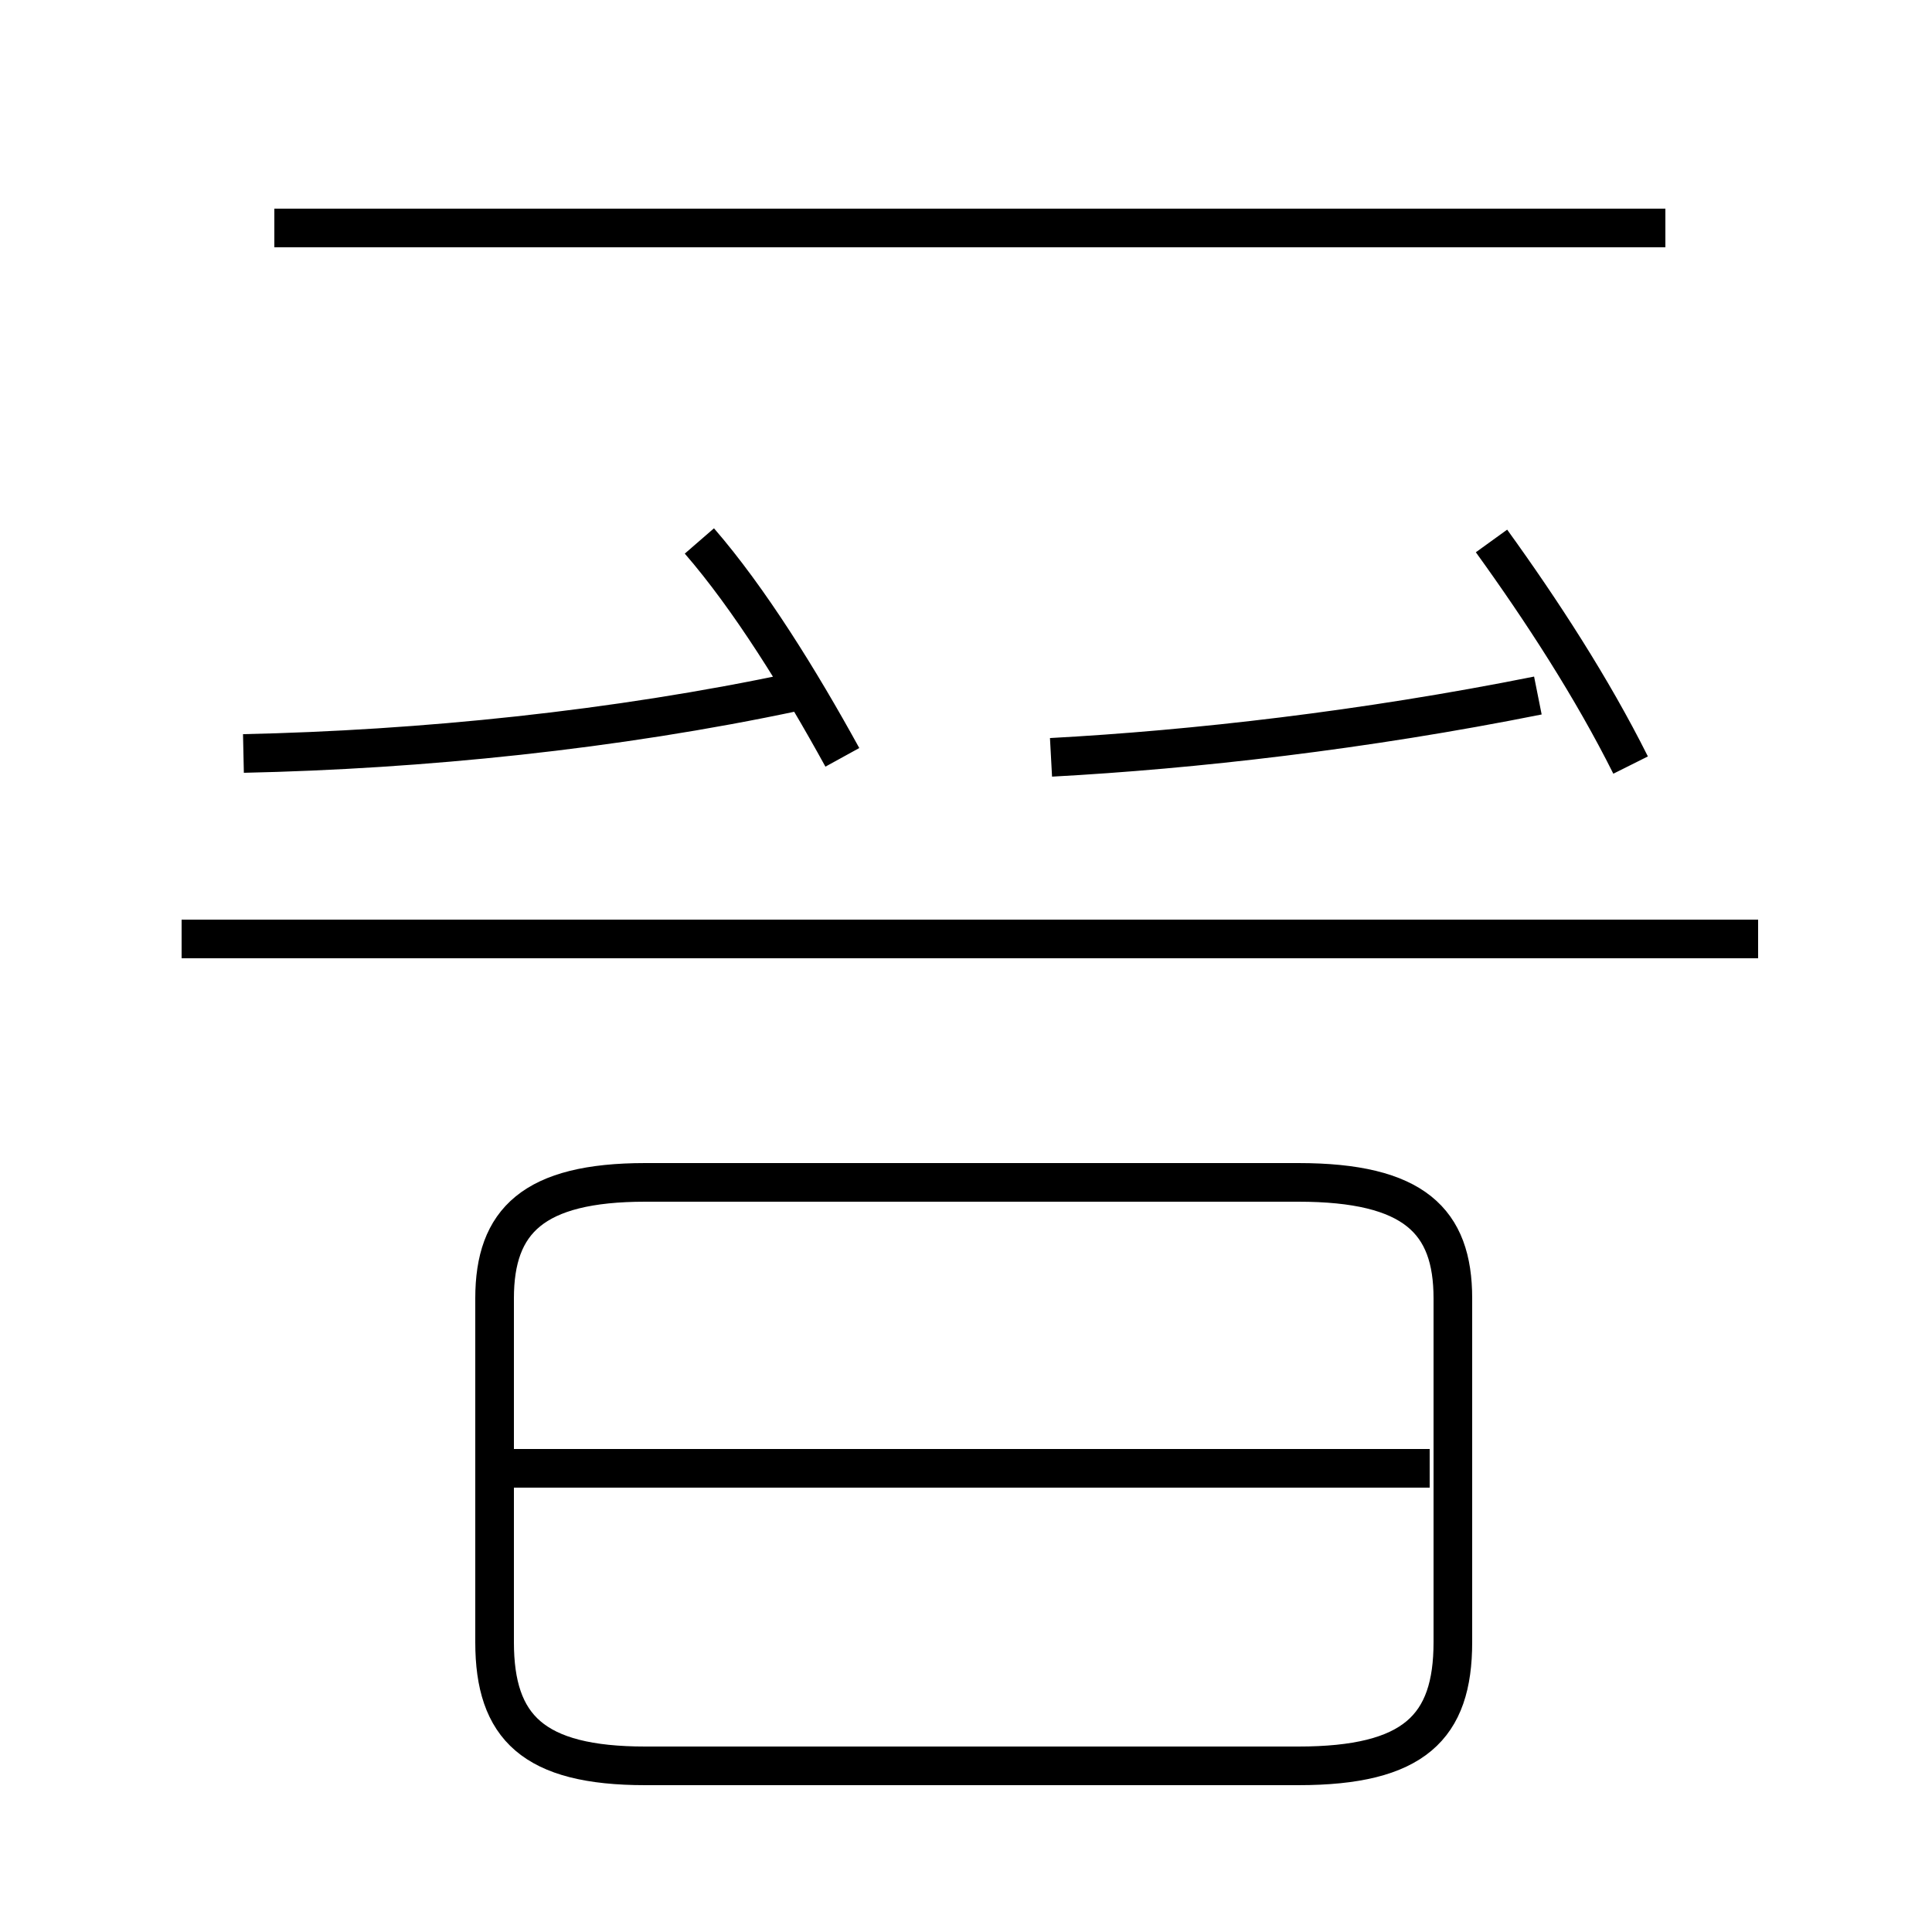<?xml version='1.0' encoding='utf8'?>
<svg viewBox="0.0 -44.0 50.0 50.0" version="1.1" xmlns="http://www.w3.org/2000/svg">
<rect x="0.0" y="-44.0" width="50.0" height="50.0" fill="#808080" stroke="none"/>
<rect x="-1000" y="-1000" width="2000" height="2000" stroke="white" fill="white"/>
<g style="fill:none; stroke:#000000;  stroke-width:1">
<path d="M 16.7 -1.7 L 33.6 -1.7 C 36.6 -1.7 37.6 -0.7 37.6 1.5 L 37.6 10.4 C 37.6 12.4 36.6 13.4 33.6 13.4 L 16.7 13.4 C 13.8 13.4 12.8 12.4 12.8 10.4 L 12.8 1.5 C 12.8 -0.7 13.8 -1.7 16.7 -1.7 Z M 37.0 6.0 L 13.2 6.0 M 6.3 24.5 C 10.9 24.6 15.9 25.1 20.6 26.1 M 21.8 24.4 C 20.7 26.4 19.4 28.5 18.1 30.0 M 42.2 24.2 C 41.2 26.2 39.9 28.2 38.6 30.0 M 27.2 24.4 C 30.9 24.6 35.3 25.1 39.8 26.0 M 45.5 19.7 L 4.7 19.7 M 43.1 38.1 L 7.1 38.1 " transform="scale(1, -1)" />
</g>
</svg>